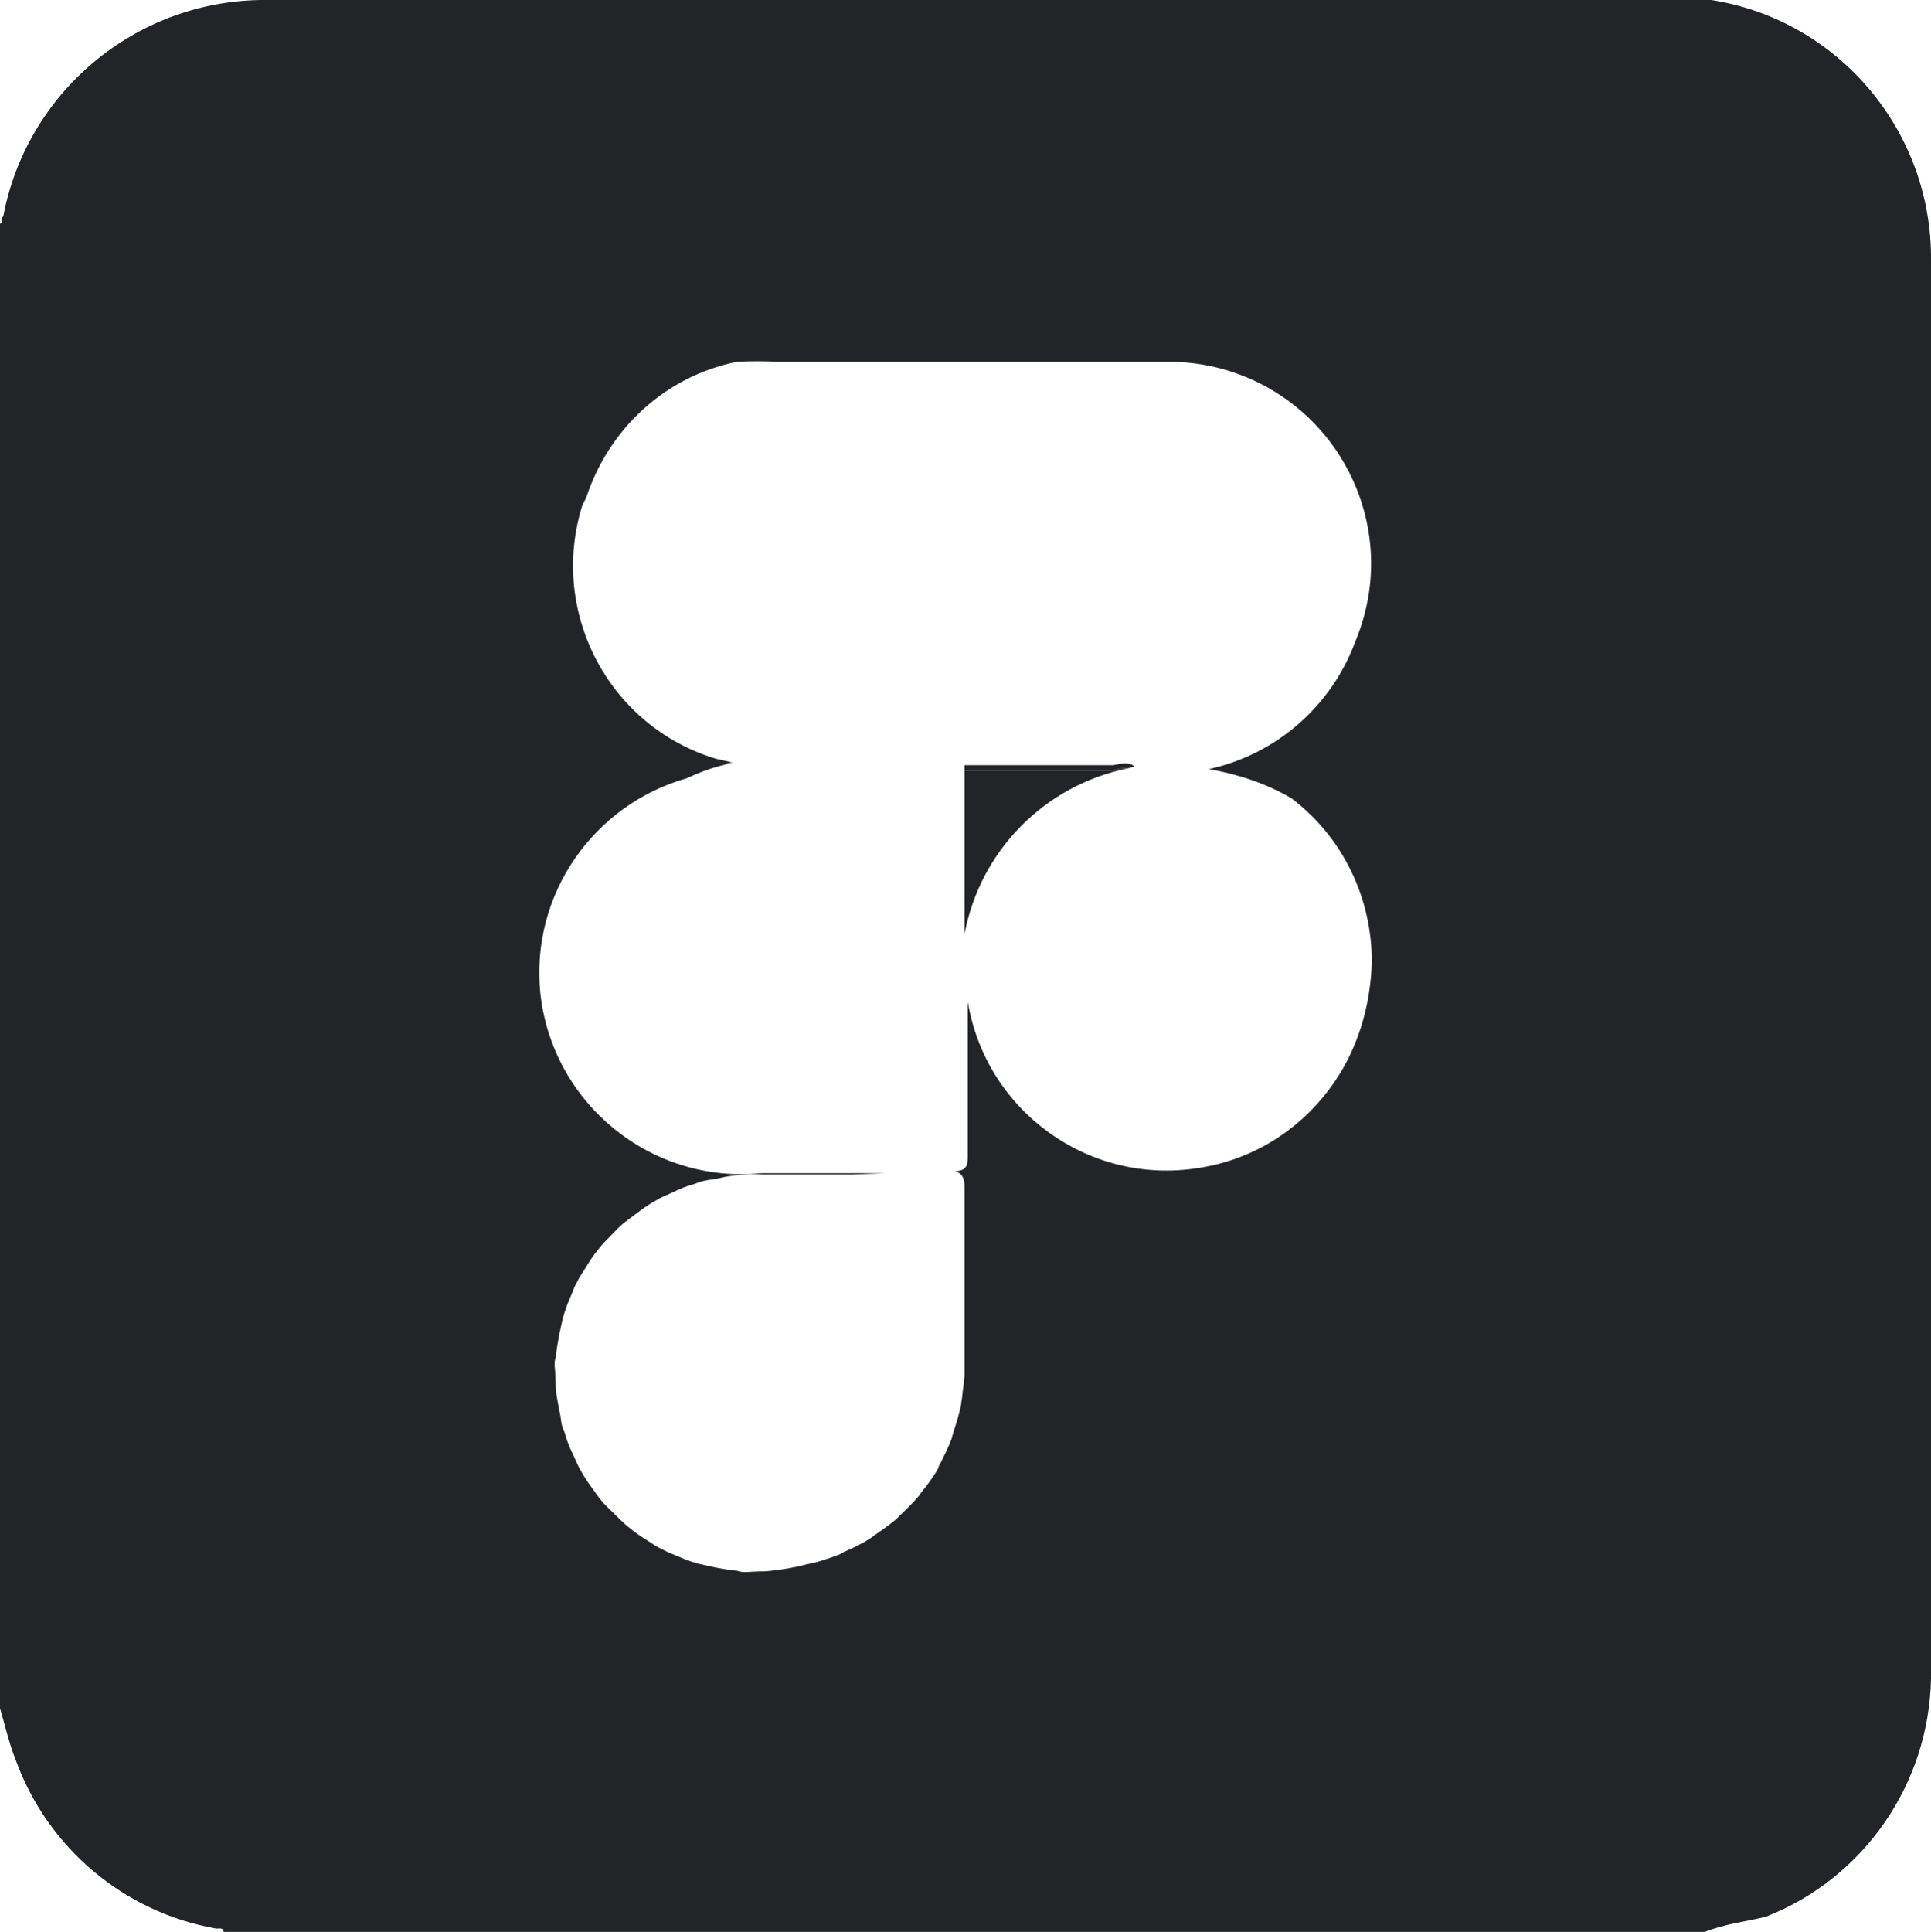<?xml version="1.0" encoding="utf-8"?>
<!-- Generator: Adobe Illustrator 24.3.0, SVG Export Plug-In . SVG Version: 6.00 Build 0)  -->
<svg version="1.1" id="Layer_1" xmlns="http://www.w3.org/2000/svg" xmlns:xlink="http://www.w3.org/1999/xlink" x="0px" y="0px"
	 viewBox="0 0 29.63 29.64" enableBackground="new 0 0 29.63 29.64" xml:space="preserve">
<g>
	<path fill="none" d="M10.39,23.89c-0.09-0.04-0.18-0.07-0.27-0.12C10.21,23.82,10.3,23.85,10.39,23.89z"/>
	<path fill="none" d="M9.76,18.57c0.08-0.06,0.16-0.11,0.25-0.16C9.93,18.45,9.85,18.51,9.76,18.57z"/>
	<path fill="none" d="M8.55,21.73c-0.02-0.11-0.04-0.21-0.06-0.32C8.5,21.52,8.53,21.63,8.55,21.73z"/>
	<path fill="none" d="M9.41,23.26c-0.07-0.07-0.14-0.13-0.2-0.2C9.27,23.12,9.34,23.19,9.41,23.26z"/>
	<path fill="none" d="M9.03,22.81c-0.06-0.08-0.11-0.16-0.16-0.25C8.92,22.65,8.97,22.73,9.03,22.81z"/>
	<path fill="none" d="M9.88,23.62c-0.08-0.05-0.17-0.11-0.24-0.17C9.71,23.52,9.79,23.57,9.88,23.62z"/>
	<path fill="none" d="M8.96,19.41c0.05-0.08,0.11-0.17,0.17-0.24C9.06,19.25,9.01,19.33,8.96,19.41z"/>
	<path fill="none" d="M9.32,18.95c0.07-0.07,0.13-0.14,0.21-0.2C9.45,18.81,9.39,18.88,9.32,18.95z"/>
	<path fill="none" d="M8.69,19.93c0.04-0.09,0.07-0.19,0.12-0.27C8.76,19.75,8.73,19.84,8.69,19.93z"/>
	<path fill="none" d="M8.46,20.93c0,0.06,0.01,0.11,0.01,0.17c0-0.09,0-0.19,0.01-0.28C8.48,20.85,8.47,20.89,8.46,20.93z"/>
	<path fill="none" d="M8.74,22.31c-0.05-0.1-0.09-0.2-0.12-0.31C8.65,22.11,8.7,22.21,8.74,22.31z"/>
	<path fill="none" d="M14.42,22.45c-0.02,0.03-0.03,0.06-0.04,0.09C14.39,22.51,14.41,22.48,14.42,22.45z"/>
	<path fill="none" d="M14.14,22.88c-0.02,0.02-0.03,0.05-0.05,0.07C14.11,22.93,14.12,22.9,14.14,22.88z"/>
	<path fill="none" d="M14.76,21.46c-0.01,0.04-0.01,0.09-0.02,0.13C14.75,21.55,14.75,21.5,14.76,21.46z"/>
	<path fill="none" d="M14.63,21.97c-0.01,0.04-0.02,0.07-0.03,0.11C14.61,22.05,14.62,22.01,14.63,21.97z"/>
	<path fill="none" d="M10.95,24.05c-0.09-0.02-0.18-0.04-0.27-0.06C10.77,24.02,10.86,24.03,10.95,24.05z"/>
	<path fill="none" d="M13.8,23.25c-0.02,0.02-0.04,0.04-0.06,0.06C13.76,23.29,13.77,23.27,13.8,23.25z"/>
	<path fill="none" d="M12.36,24c-0.18,0.05-0.37,0.08-0.55,0.1C11.99,24.08,12.18,24.05,12.36,24z"/>
	<path fill="none" d="M13.39,23.56c-0.02,0.02-0.05,0.04-0.07,0.05C13.35,23.6,13.37,23.58,13.39,23.56z"/>
	<path fill="none" d="M11.39,24.11c0.07,0,0.15-0.01,0.22-0.01c-0.11,0-0.22,0-0.33-0.01C11.32,24.1,11.35,24.11,11.39,24.11z"/>
	<path fill="none" d="M12.93,23.81c-0.02,0.01-0.05,0.03-0.07,0.04C12.89,23.84,12.91,23.82,12.93,23.81z"/>
	<path fill="none" d="M8.53,20.49c0.02-0.09,0.04-0.18,0.06-0.27C8.56,20.3,8.54,20.39,8.53,20.49z"/>
	<path fill="none" d="M10.9,18.07c0.06-0.01,0.13-0.03,0.19-0.04C11.03,18.04,10.96,18.06,10.9,18.07z"/>
	<path fill="none" d="M11.31,11.74c-0.04-0.03-0.09-0.04-0.13-0.06c-0.04,0-0.07,0-0.11,0.03c-0.21,0.05-0.41,0.12-0.59,0.21
		c0.17-0.05,0.34-0.09,0.52-0.11C11.12,11.79,11.23,11.81,11.31,11.74z"/>
	<path fill="none" d="M11.21,5.62c0.21-0.01,0.41-0.01,0.62,0h6c1.72,0,3.11,1.39,3.11,3.11c0,0.39-0.07,0.76-0.21,1.1
		c0.24-0.57,0.32-1.21,0.18-1.86c-0.31-1.43-1.58-2.46-3.04-2.45h-6c-0.21-0.01-0.41-0.01-0.62,0c-1.13,0.23-1.97,1.05-2.31,2.07
		C9.31,6.59,10.16,5.84,11.21,5.62z"/>
	<path fill="none" d="M18.39,11.79c0.5,0.1,0.98,0.29,1.39,0.59c0.77,0.58,1.18,1.46,1.22,2.35c0.01-0.97-0.43-1.91-1.23-2.51
		c-0.39-0.24-0.82-0.38-1.27-0.45c0,0-0.01,0-0.01,0L18.39,11.79z"/>
	<path fill="none" d="M13.52,17.98L13,18h1.55c0.2,0,0.25,0.06,0.25,0.26c0-0.02,0-0.04,0-0.06c0-0.14-0.05-0.2-0.14-0.23
		c-0.02,0-0.02,0.01-0.04,0.01C14.25,17.98,13.88,17.98,13.52,17.98z"/>
	<path fill="none" d="M10.27,18.28c0.1-0.05,0.2-0.09,0.31-0.12C10.47,18.19,10.37,18.23,10.27,18.28z"/>
	<path fill="#222428" d="M26.26,0c-0.22-0.02-0.43-0.02-0.65,0H4C2.06,0.03,0.41,1.42,0.05,3.32C0,3.36,0.06,3.43,0,3.43v22.78
		c0.08,0.27,0.14,0.54,0.24,0.79c0.49,1.35,1.66,2.34,3.08,2.59c0.04,0,0.11-0.02,0.11,0.05h22.73c0.3-0.12,0.63-0.16,0.93-0.23
		c1.51-0.59,2.51-2.04,2.54-3.66c0-7.25,0-14.5,0-21.75C29.65,2.02,28.22,0.31,26.26,0z M20.39,16.72c-0.49,0.65-1.2,1.08-2,1.2
		c-1.68,0.27-3.26-0.87-3.54-2.55v0.21c0,0.73,0,1.45,0,2.18c0,0.16-0.06,0.2-0.19,0.21c0.09,0.03,0.14,0.09,0.14,0.23
		c0,0.02,0,0.04,0,0.06c0,0.93,0,1.86,0,2.79c0,0.02,0,0.04,0,0.06c-0.01,0.12-0.03,0.24-0.04,0.35c-0.01,0.04-0.01,0.09-0.02,0.13
		c-0.03,0.13-0.07,0.26-0.11,0.38c-0.01,0.04-0.02,0.07-0.03,0.11c-0.05,0.13-0.11,0.25-0.17,0.37c-0.02,0.03-0.03,0.06-0.04,0.09
		c-0.07,0.12-0.15,0.23-0.24,0.34c-0.02,0.02-0.03,0.05-0.05,0.07c-0.09,0.11-0.19,0.2-0.29,0.3c-0.02,0.02-0.04,0.04-0.06,0.06
		c-0.11,0.09-0.22,0.17-0.34,0.25c-0.02,0.02-0.05,0.04-0.07,0.05c-0.12,0.08-0.25,0.14-0.39,0.2c-0.02,0.01-0.05,0.03-0.07,0.04
		c-0.16,0.06-0.33,0.12-0.5,0.15c-0.18,0.05-0.37,0.08-0.55,0.1c-0.07,0.01-0.13,0.01-0.19,0.01c-0.07,0-0.15,0.01-0.22,0.01
		c-0.04,0-0.07-0.01-0.11-0.02c-0.11-0.01-0.22-0.03-0.33-0.05c-0.09-0.02-0.18-0.04-0.27-0.06c-0.1-0.03-0.19-0.06-0.28-0.1
		c-0.09-0.04-0.18-0.07-0.27-0.12c-0.09-0.04-0.17-0.1-0.25-0.15c-0.08-0.05-0.17-0.11-0.24-0.17c-0.08-0.06-0.15-0.13-0.22-0.2
		c-0.07-0.07-0.14-0.13-0.2-0.2c-0.07-0.08-0.12-0.16-0.18-0.24c-0.06-0.08-0.11-0.16-0.16-0.25c-0.05-0.08-0.08-0.17-0.12-0.25
		c-0.05-0.1-0.09-0.2-0.12-0.31c-0.01-0.04-0.03-0.07-0.04-0.11c-0.02-0.05-0.02-0.11-0.03-0.16c-0.02-0.1-0.04-0.21-0.06-0.32
		c-0.01-0.11-0.02-0.21-0.02-0.32c0-0.06-0.01-0.11-0.01-0.17c0-0.04,0.01-0.07,0.02-0.11c0.01-0.11,0.03-0.22,0.05-0.33
		c0.02-0.09,0.04-0.18,0.06-0.27c0.03-0.1,0.06-0.19,0.1-0.28c0.04-0.09,0.07-0.19,0.12-0.27c0.04-0.09,0.1-0.16,0.15-0.25
		c0.05-0.08,0.11-0.17,0.17-0.24c0.06-0.08,0.13-0.15,0.2-0.22c0.07-0.07,0.13-0.14,0.21-0.2c0.08-0.06,0.16-0.12,0.24-0.18
		c0.08-0.06,0.16-0.11,0.25-0.16c0.08-0.05,0.17-0.08,0.25-0.12c0.1-0.05,0.2-0.09,0.31-0.12c0.04-0.01,0.07-0.03,0.11-0.04
		c0.07-0.02,0.14-0.03,0.22-0.04c0.06-0.01,0.13-0.03,0.19-0.04c0.19-0.03,0.37-0.04,0.56-0.03c0.45,0,0.9,0,1.35,0l0.52-0.02
		c-0.63,0-1.26,0-1.9,0c-1.7,0.17-3.22-1.07-3.4-2.77c-0.15-1.52,0.83-2.89,2.25-3.29c0.19-0.09,0.38-0.16,0.59-0.21
		c0.03-0.03,0.07-0.02,0.11-0.03c-0.08-0.02-0.17-0.04-0.26-0.06c-1.64-0.5-2.55-2.24-2.05-3.87c0.02-0.05,0.05-0.1,0.07-0.15
		c0.34-1.02,1.18-1.84,2.31-2.07c0.21-0.01,0.41-0.01,0.62,0h6c1.47,0,2.73,1.02,3.04,2.45c0.14,0.65,0.06,1.29-0.18,1.86
		c-0.36,0.96-1.19,1.71-2.24,1.94c0.45,0.08,0.88,0.22,1.27,0.45c0.8,0.61,1.23,1.54,1.23,2.51C21.03,15.42,20.84,16.13,20.39,16.72
		z"/>
	<path fill="#222428" d="M17.04,11.82c-0.75,0-1.49,0-2.24,0v2.51c0.24-1.28,1.23-2.28,2.5-2.54
		C17.21,11.77,17.12,11.82,17.04,11.82z"/>
	<path fill="#222428" d="M17.08,11.74c-0.76,0-1.52,0-2.28,0v0.08c0.75,0,1.49,0,2.24,0c0.08,0,0.17-0.05,0.26-0.03
		c0.04-0.01,0.07-0.02,0.11-0.03C17.31,11.68,17.19,11.72,17.08,11.74z"/>
</g>
</svg>
